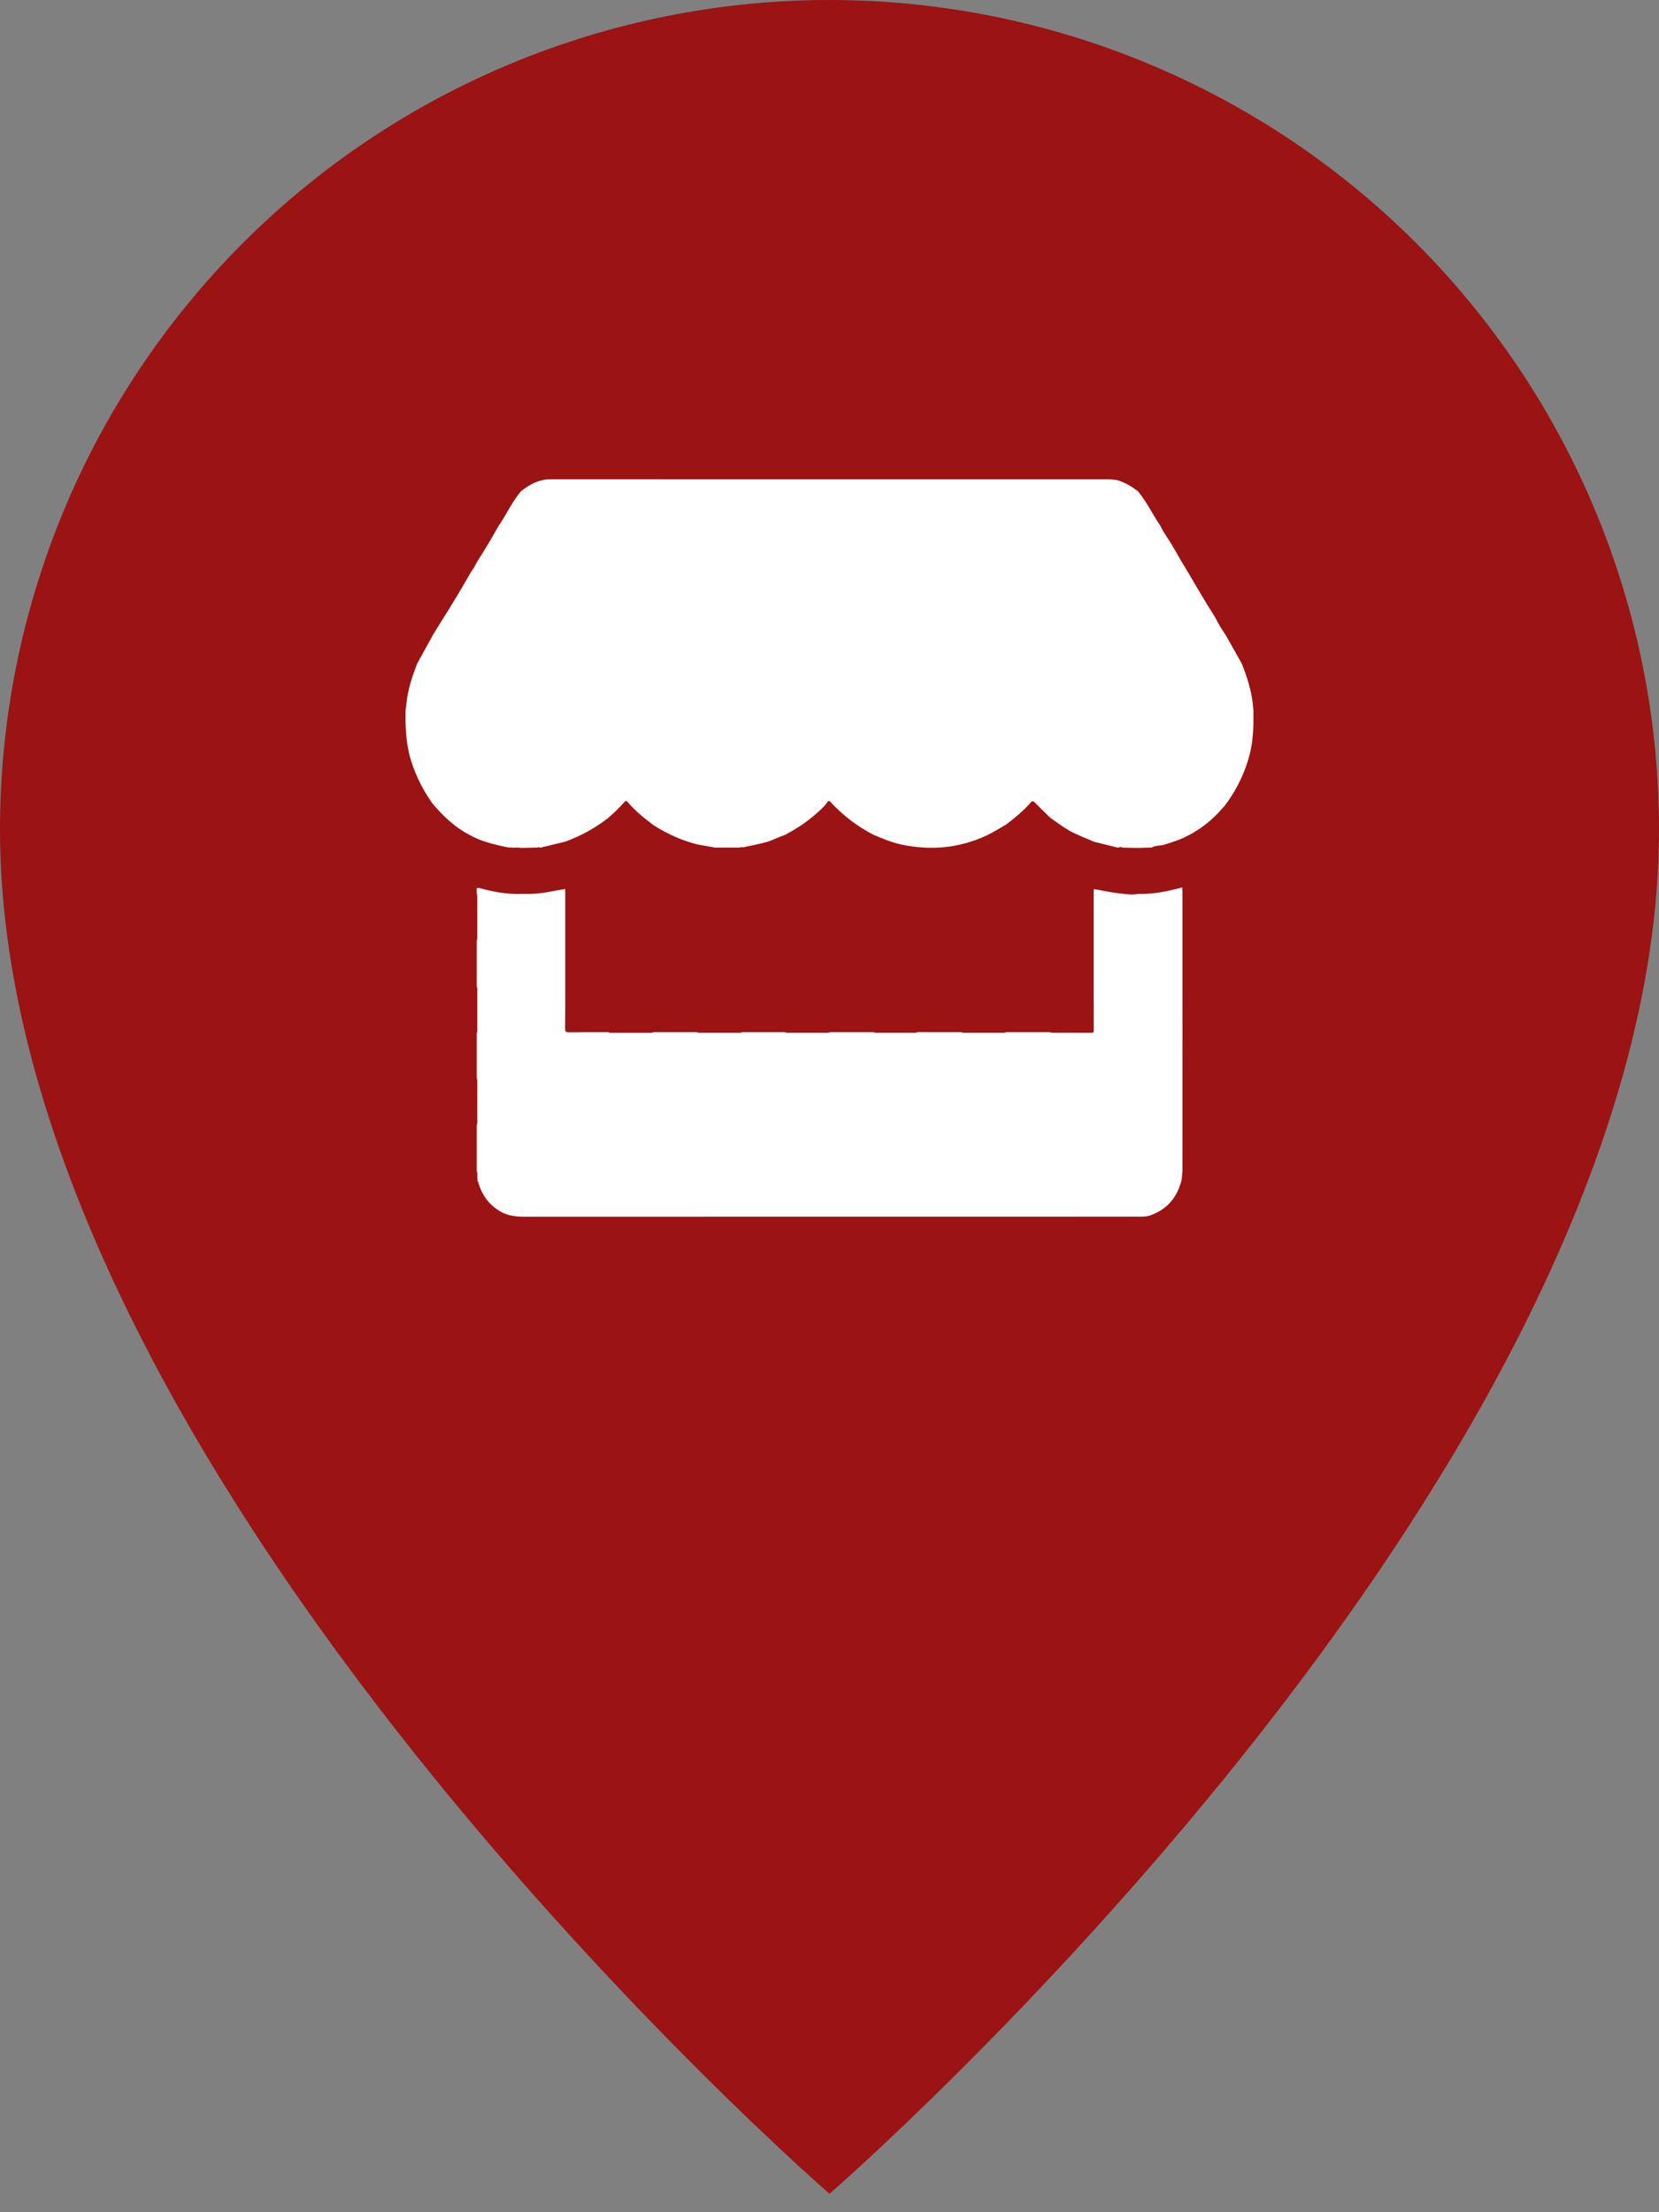 <svg width="45" height="60" viewBox="0 0 45 60" fill="none" xmlns="http://www.w3.org/2000/svg">
<rect x="0" y="0" width="45" height="60" fill="#808080" stroke="none"/>
<path fill-rule="evenodd" clip-rule="evenodd" d="M22.5 59.5C22.5 59.5 45 40 45 22.5C45 16.533 42.63 10.81 38.41 6.59C34.19 2.371 28.467 0 22.5 0C16.533 0 10.81 2.371 6.59 6.59C2.371 10.81 0 16.533 0 22.5C0 40 22.5 59.5 22.5 59.5Z" fill="#9B1313"/>
<path d="M11.111 20.495C11.008 20.09 10.994 19.677 11.002 19.262C11.015 19.161 11.025 19.059 11.04 18.959C11.087 18.627 11.195 18.315 11.312 18.005C11.458 17.739 11.604 17.474 11.75 17.208C11.845 17.055 11.94 16.901 12.035 16.749C12.293 16.344 12.537 15.93 12.776 15.514C12.836 15.435 12.885 15.349 12.927 15.258C13.138 14.932 13.337 14.599 13.526 14.259C13.541 14.238 13.557 14.217 13.571 14.195C13.758 13.906 13.907 13.589 14.131 13.325C14.318 13.178 14.517 13.057 14.754 13.014C14.815 13.002 14.877 13 14.938 13C19.983 13 25.029 13 30.074 13.001C30.149 13.001 30.225 13.014 30.301 13.021C30.509 13.083 30.695 13.19 30.866 13.325C31.107 13.61 31.263 13.954 31.474 14.26C31.498 14.307 31.519 14.356 31.546 14.399C31.634 14.542 31.73 14.681 31.815 14.824C31.901 14.969 31.981 15.119 32.07 15.264C32.115 15.339 32.16 15.415 32.206 15.491C32.453 15.913 32.701 16.336 32.963 16.749C33.047 16.918 33.144 17.076 33.25 17.229C33.395 17.488 33.541 17.746 33.686 18.005C33.822 18.353 33.938 18.706 33.981 19.081C33.988 19.141 33.993 19.201 33.998 19.261C34.004 19.677 33.999 20.092 33.888 20.496C33.769 20.944 33.573 21.351 33.313 21.727C33.285 21.766 33.257 21.805 33.228 21.844C33.172 21.907 33.116 21.971 33.058 22.033C32.773 22.337 32.443 22.569 32.071 22.738C31.918 22.805 31.759 22.85 31.602 22.903C31.483 22.943 31.352 22.922 31.239 22.986C31.116 22.99 30.992 22.994 30.869 22.998C30.744 22.996 30.62 22.993 30.495 22.99C30.445 22.997 30.395 22.951 30.344 22.988C30.33 22.987 30.316 22.986 30.302 22.985C30.09 22.933 29.878 22.88 29.667 22.828C29.497 22.755 29.325 22.682 29.156 22.606C28.915 22.497 28.707 22.33 28.489 22.181C28.349 22.044 28.208 21.906 28.07 21.767C28.032 21.728 28 21.716 27.961 21.762C27.761 21.995 27.524 22.184 27.284 22.368C27.108 22.467 26.939 22.576 26.756 22.662C26.006 23.009 25.231 23.075 24.433 22.902C24.179 22.846 23.941 22.743 23.701 22.645C23.258 22.419 22.868 22.119 22.525 21.75C22.463 21.689 22.439 21.761 22.416 21.792C22.317 21.92 22.195 22.021 22.074 22.124C21.835 22.33 21.571 22.494 21.297 22.643C21.128 22.698 20.971 22.784 20.8 22.835C20.588 22.898 20.371 22.932 20.157 22.981C20.13 22.986 20.1 22.958 20.074 22.989C19.848 22.989 19.622 22.988 19.396 22.988C19.235 22.96 19.075 22.932 18.915 22.903C18.498 22.796 18.107 22.622 17.739 22.389C17.481 22.198 17.233 21.996 17.021 21.749C16.984 21.707 16.966 21.721 16.937 21.754C16.797 21.908 16.651 22.055 16.492 22.188C16.137 22.465 15.749 22.675 15.332 22.827C15.113 22.88 14.894 22.933 14.676 22.986C14.661 22.986 14.647 22.988 14.632 22.989C14.619 22.967 14.604 22.969 14.589 22.987C14.437 22.991 14.284 22.995 14.132 22.998C14.066 22.982 13.999 22.989 13.932 22.991C13.868 22.986 13.803 22.989 13.741 22.976C13.465 22.917 13.191 22.854 12.929 22.741C12.731 22.648 12.539 22.543 12.363 22.408C12.137 22.235 11.936 22.035 11.751 21.817C11.735 21.796 11.719 21.775 11.703 21.754C11.436 21.37 11.236 20.952 11.111 20.495Z" fill="white"/>
<path d="M31.175 32.973C31.049 33.005 30.922 32.998 30.794 32.998C25.27 32.999 19.745 32.998 14.221 33C13.984 33 13.759 32.973 13.549 32.845C13.269 32.673 13.083 32.426 12.983 32.105C12.976 32.081 12.978 32.051 12.952 32.035C12.952 32.02 12.951 32.005 12.951 31.991C12.949 31.968 12.948 31.946 12.947 31.924C12.945 31.869 12.961 31.813 12.931 31.761C12.931 31.343 12.931 30.924 12.931 30.506C12.949 30.484 12.946 30.456 12.946 30.43C12.946 30.061 12.946 29.692 12.946 29.324C12.946 29.297 12.949 29.27 12.931 29.248C12.931 28.837 12.931 28.427 12.931 28.016C12.949 27.993 12.946 27.966 12.946 27.939C12.946 27.57 12.946 27.201 12.946 26.833C12.946 26.806 12.949 26.779 12.931 26.757C12.931 26.339 12.931 25.92 12.931 25.502C12.949 25.479 12.946 25.452 12.946 25.426C12.946 25.057 12.946 24.688 12.946 24.32C12.946 24.293 12.949 24.266 12.931 24.244C12.93 24.192 12.93 24.14 12.93 24.088C12.974 24.074 13.015 24.089 13.057 24.1C13.409 24.194 13.765 24.257 14.129 24.245C14.288 24.246 14.446 24.247 14.605 24.231C14.849 24.207 15.087 24.148 15.33 24.111C15.331 24.156 15.332 24.2 15.332 24.244C15.332 24.663 15.332 25.082 15.332 25.501C15.332 25.92 15.332 26.339 15.332 26.758C15.332 27.138 15.333 27.519 15.328 27.899C15.327 27.984 15.36 27.999 15.431 27.998C15.791 27.995 16.151 27.995 16.511 27.995C16.532 28.014 16.559 28.011 16.584 28.011C16.937 28.011 17.289 28.011 17.642 28.011C17.667 28.011 17.693 28.014 17.715 27.995C18.115 27.995 18.515 27.995 18.915 27.995C18.94 28.016 18.97 28.01 18.999 28.01C19.344 28.011 19.689 28.011 20.035 28.01C20.063 28.01 20.093 28.016 20.119 27.995C20.512 27.995 20.904 27.995 21.297 27.995C21.318 28.013 21.345 28.01 21.37 28.01C21.723 28.01 22.075 28.01 22.428 28.01C22.453 28.01 22.479 28.013 22.5 27.995C22.901 27.995 23.3 27.995 23.701 27.995C23.718 28 23.735 28.01 23.752 28.01C24.111 28.011 24.471 28.011 24.831 28.01C24.848 28.01 24.865 28 24.882 27.994C25.282 27.994 25.682 27.995 26.082 27.995C26.104 28.013 26.13 28.01 26.155 28.01C26.508 28.01 26.86 28.01 27.213 28.01C27.238 28.01 27.264 28.013 27.286 27.995C27.686 27.995 28.086 27.995 28.486 27.995C28.496 27.999 28.505 28.008 28.515 28.008C28.879 28.01 29.242 28.009 29.605 28.011C29.671 28.012 29.669 27.968 29.669 27.92C29.668 27.533 29.667 27.145 29.666 26.758C29.666 26.339 29.666 25.92 29.666 25.501C29.666 25.082 29.666 24.663 29.666 24.244C29.667 24.2 29.668 24.156 29.669 24.112C29.908 24.154 30.145 24.207 30.384 24.233C30.544 24.25 30.707 24.275 30.869 24.245C31.278 24.257 31.675 24.174 32.069 24.068C32.071 24.127 32.072 24.186 32.074 24.245C32.074 24.663 32.074 25.082 32.074 25.501C32.074 25.92 32.074 26.339 32.074 26.759C32.074 27.177 32.075 27.596 32.075 28.014C32.075 28.426 32.075 28.838 32.074 29.25C32.074 29.668 32.074 30.087 32.074 30.506C32.074 30.925 32.074 31.344 32.074 31.763C32.066 31.847 32.058 31.931 32.05 32.015C32.019 32.103 31.994 32.194 31.956 32.28C31.798 32.636 31.524 32.852 31.175 32.973Z" fill="white"/>
</svg>
